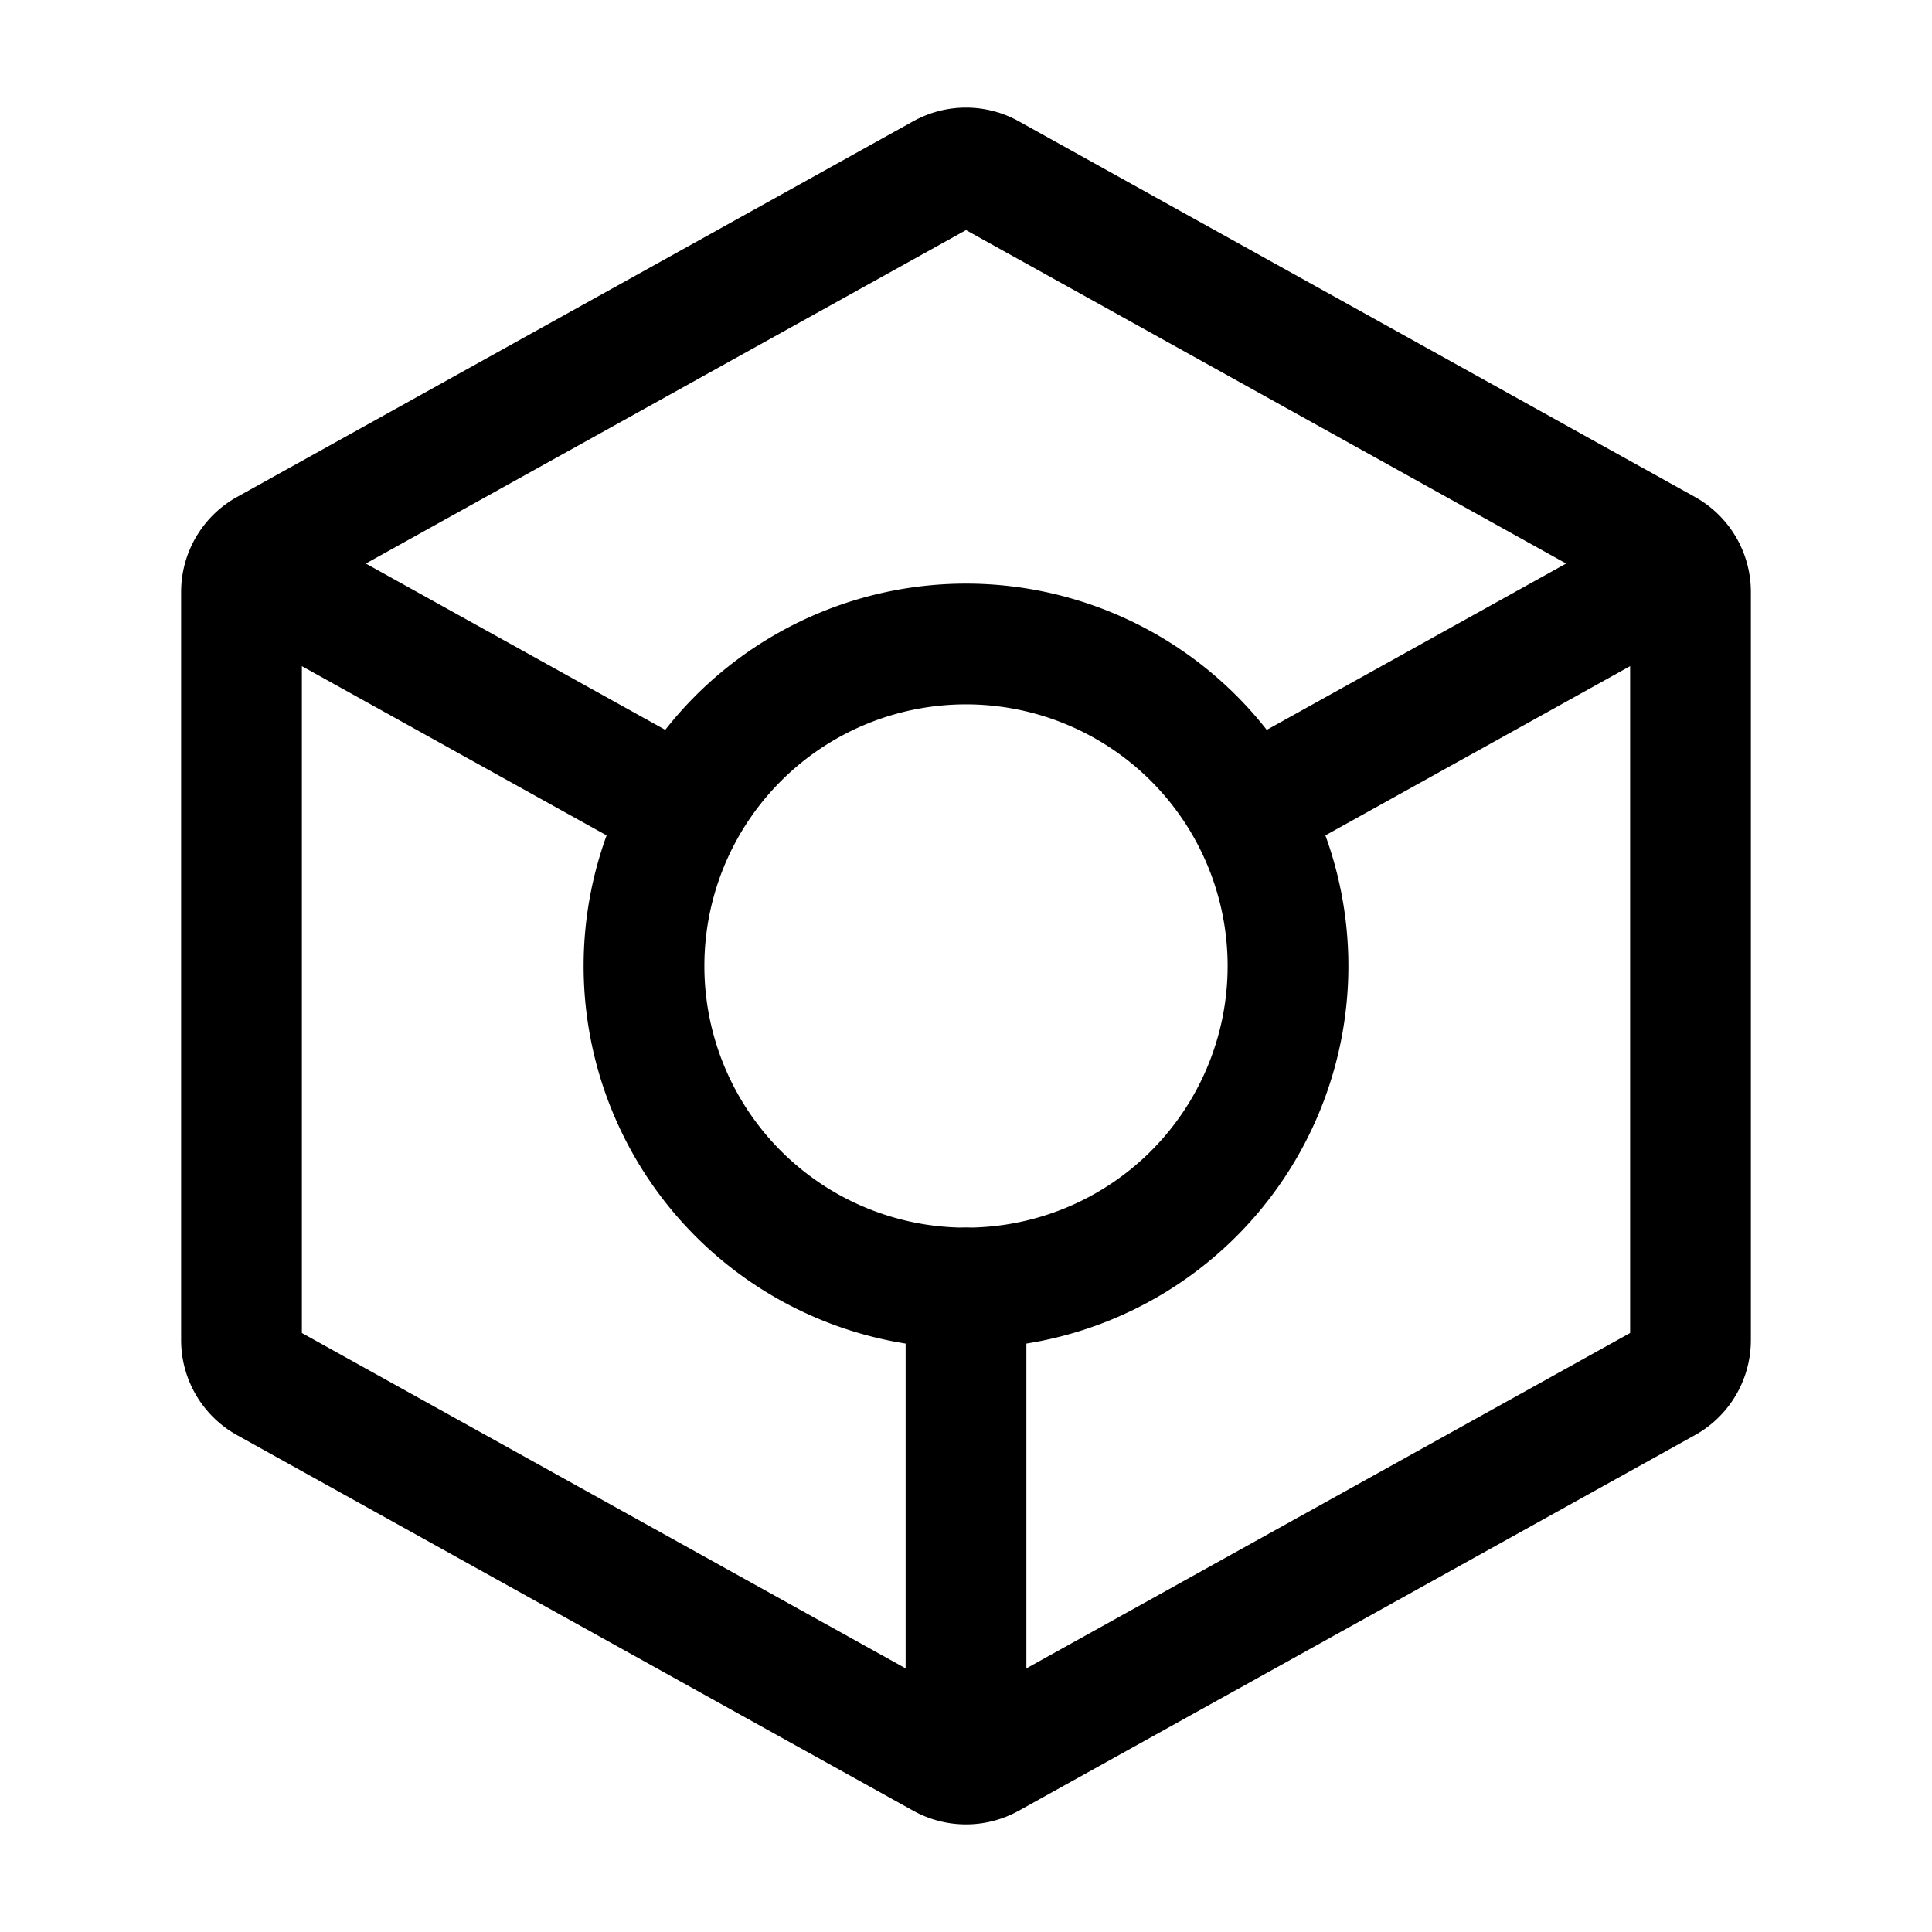 <?xml version="1.0" encoding="UTF-8"?>
<!--
  #%L
  jgtk
  %%
  Copyright (C) 2022 - 2023 JGTK
  %%
  This program is free software: you can redistribute it and/or modify
  it under the terms of the GNU Lesser General Public License as
  published by the Free Software Foundation, either version 2.1 of the
  License, or (at your option) any later version.
  
  This program is distributed in the hope that it will be useful,
  but WITHOUT ANY WARRANTY; without even the implied warranty of
  MERCHANTABILITY or FITNESS FOR A PARTICULAR PURPOSE.  See the
  GNU General Lesser Public License for more details.
  
  You should have received a copy of the GNU General Lesser Public
  License along with this program.  If not, see
  <http://www.gnu.org/licenses/lgpl-2.1.html>.
  #L%
  -->
<!--suppress ALL -->
<svg width="24px" height="24px" viewBox="0 0 24 24" stroke-width="1.5" fill="none" xmlns="http://www.w3.org/2000/svg"
     color="#000000">
    <path d="M12 16a4 4 0 100-8 4 4 0 000 8z" stroke="#000000" stroke-width="1.5" stroke-linecap="round"
          stroke-linejoin="round"></path>
    <path d="M21 7.353v9.294a.6.6 0 01-.309.525l-8.4 4.666a.6.6 0 01-.582 0l-8.4-4.666A.6.6 0 013 16.647V7.353a.6.6 0 01.309-.524l8.4-4.667a.6.6 0 01.582 0l8.4 4.667a.6.6 0 01.309.524zM3.528 7.294L8.4 10m12.1-2.722L15.6 10M12 21v-5"
          stroke="#000000" stroke-width="1.5" stroke-linecap="round" stroke-linejoin="round"></path>
</svg>
